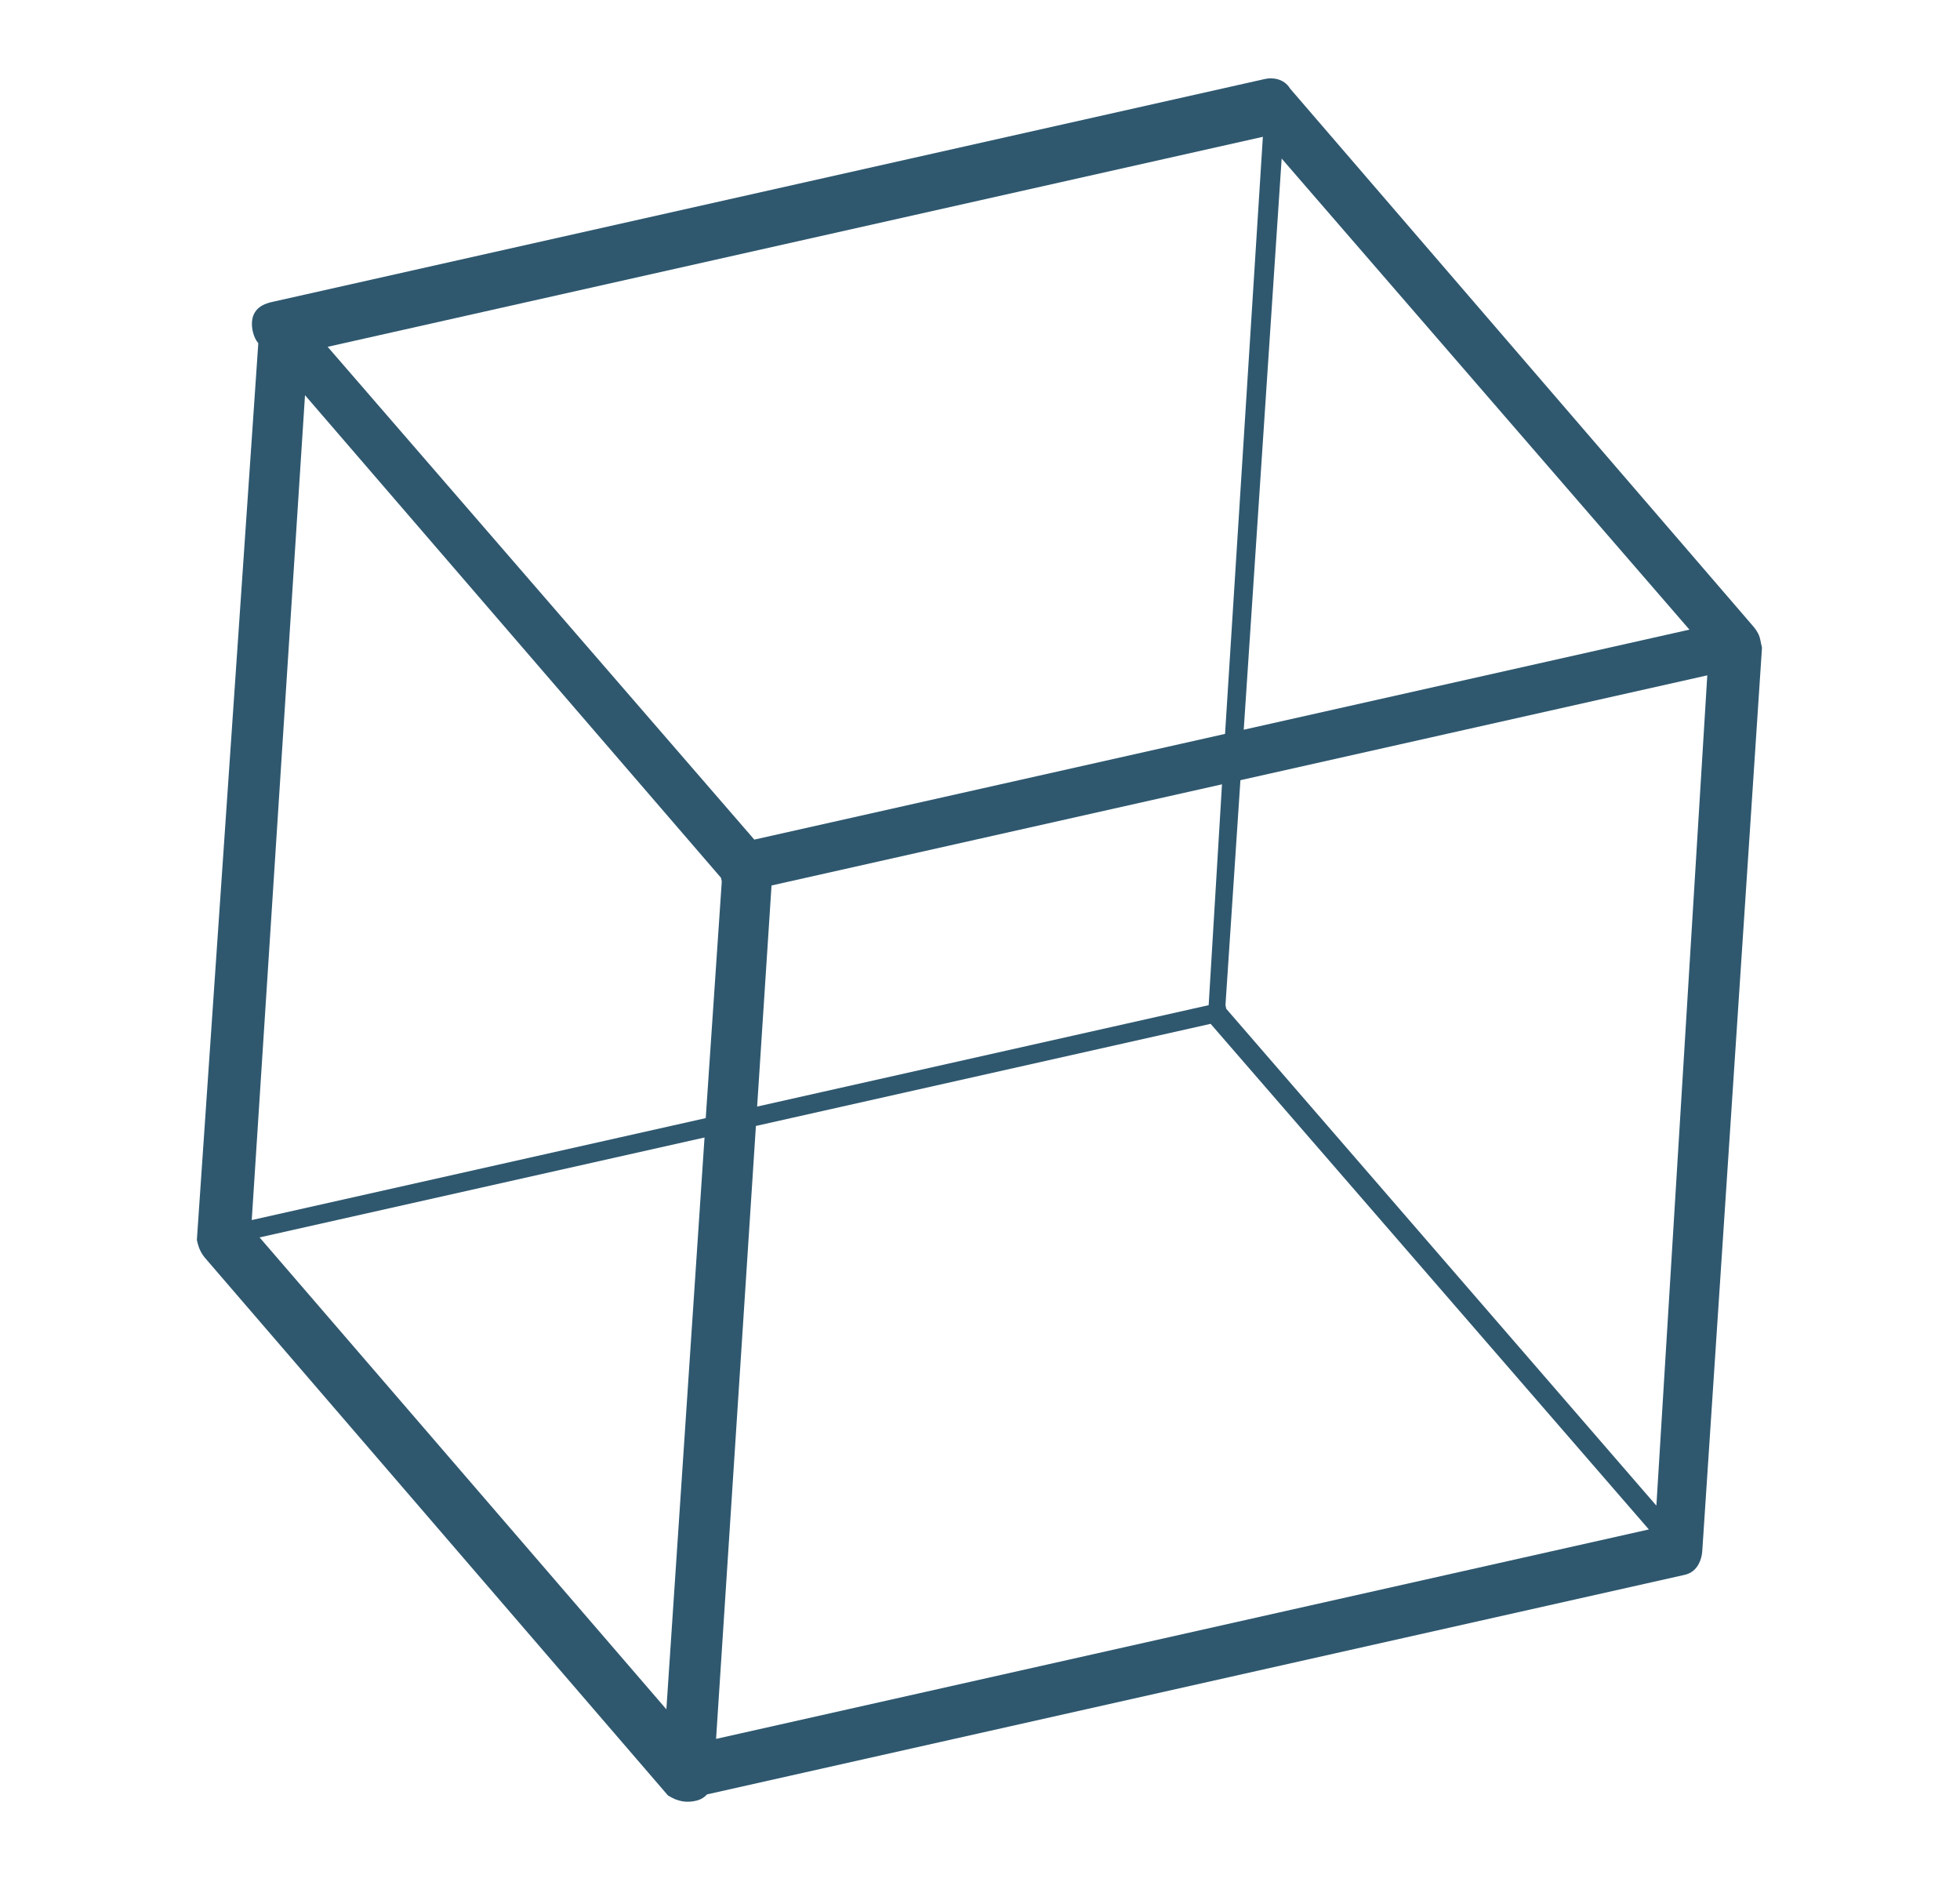 <svg width="75" height="72" viewBox="0 0 75 72" fill="none" xmlns="http://www.w3.org/2000/svg">
<path fill-rule="evenodd" clip-rule="evenodd" d="M27.052 68.649C26.946 68.77 26.805 68.853 26.629 68.892C26.377 68.949 26.167 68.939 25.962 68.876C25.881 68.855 25.799 68.822 25.718 68.777L25.562 68.692L7.828 48.104C7.733 47.988 7.669 47.865 7.624 47.755C7.576 47.629 7.55 47.515 7.533 47.439L9.884 13.133L9.81 13.029C9.661 12.783 9.6 12.425 9.666 12.159C9.692 12.05 9.742 11.954 9.811 11.869C9.936 11.716 10.135 11.614 10.406 11.553L48.407 3.021C48.687 2.959 49.132 3.001 49.366 3.389L67.101 23.977C67.301 24.223 67.333 24.364 67.364 24.5C67.372 24.538 67.378 24.577 67.386 24.615L67.423 24.778L65.136 59.367C65.12 59.536 65.077 59.689 65.009 59.818C64.899 60.037 64.72 60.192 64.46 60.25L27.052 68.649ZM11.671 15.119L27.587 33.579L27.619 33.721L27.005 42.776L9.633 46.676L11.671 15.119ZM26.959 43.517L9.933 47.34L25.499 65.393L26.959 43.517ZM64.647 24.088L49.043 6.066L47.592 27.917L64.647 24.088ZM46.877 28.077L48.324 5.234L12.538 13.268L28.864 32.121L46.877 28.077ZM28.972 42.334L29.523 33.876L46.76 30.006L46.25 38.455L28.972 42.334ZM47.465 29.848L46.893 38.453L46.924 38.595L63.382 57.602L65.33 25.837L47.465 29.848ZM63.094 58.512L46.325 39.169L28.925 43.076L27.401 66.525L63.094 58.512Z" fill="#2F586F"/>
</svg>
